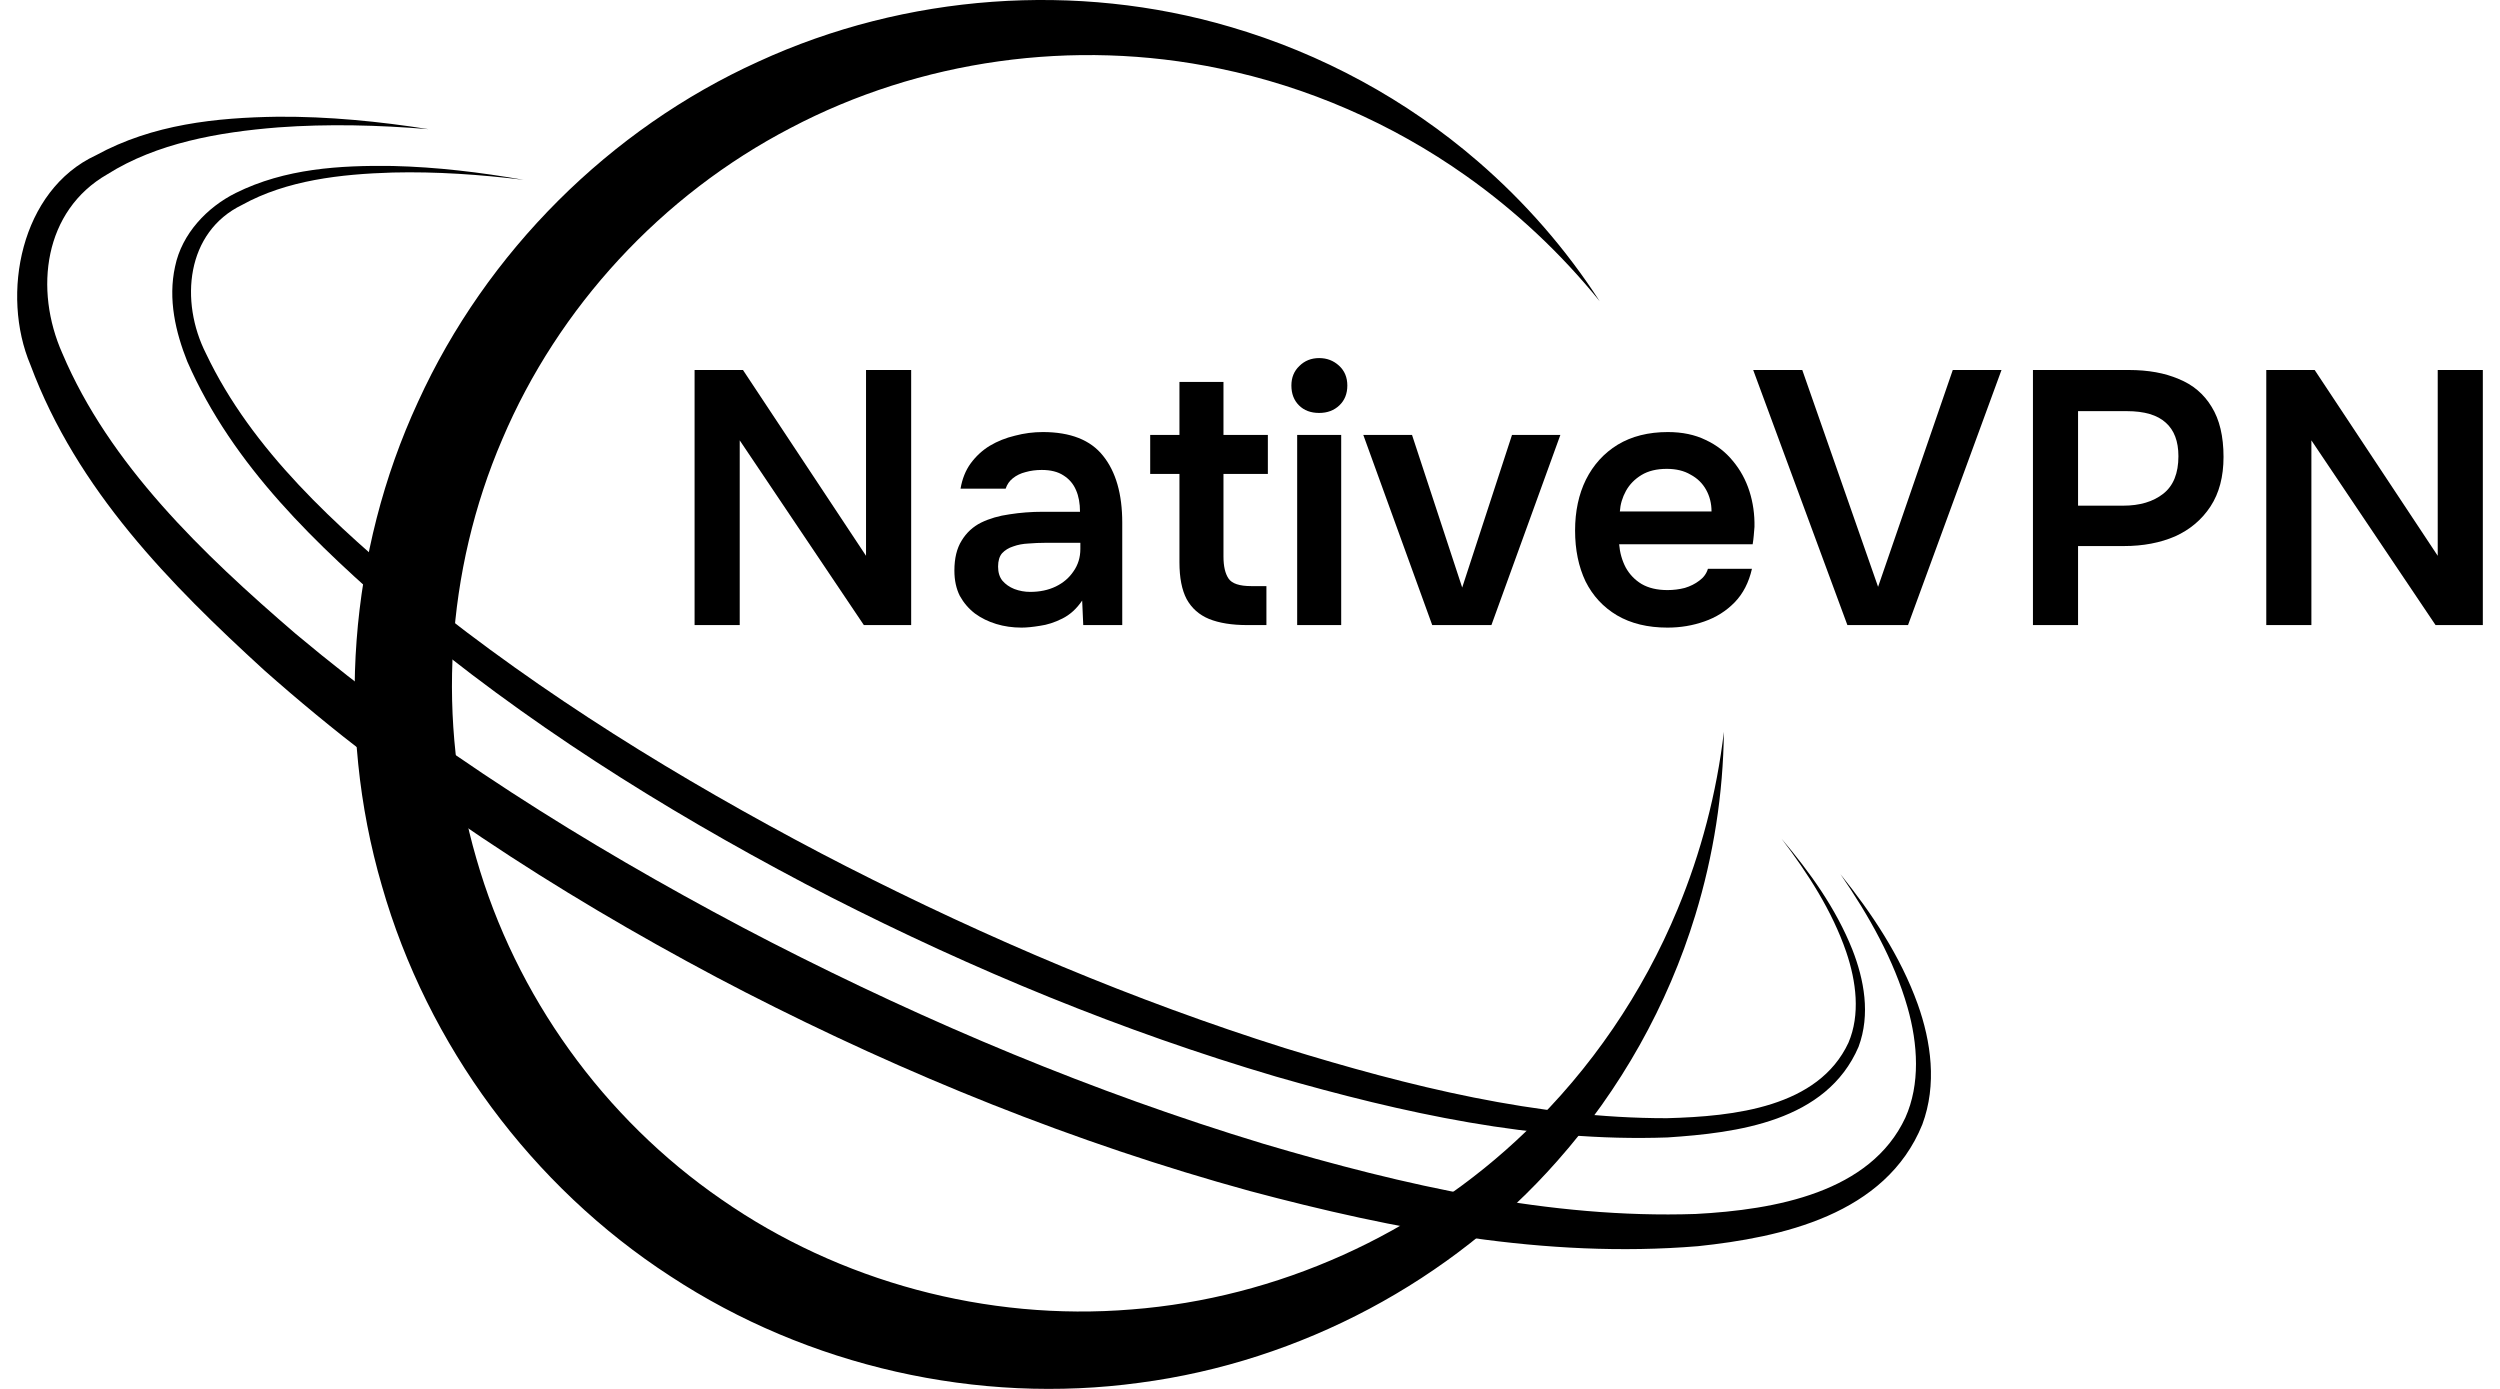 <svg width="90" height="50" viewBox="0 0 90 50" fill="none" xmlns="http://www.w3.org/2000/svg">
<path d="M25.005 22.503V13.32H26.747L31.177 20.009V13.32H32.802V22.503H31.099L26.63 15.853V22.503H25.005Z" fill="black"/>
<path d="M36.775 22.594C36.455 22.594 36.151 22.551 35.866 22.464C35.58 22.377 35.324 22.252 35.099 22.087C34.874 21.914 34.692 21.702 34.553 21.451C34.423 21.191 34.358 20.888 34.358 20.542C34.358 20.1 34.445 19.741 34.618 19.464C34.791 19.178 35.025 18.961 35.32 18.814C35.623 18.667 35.965 18.567 36.346 18.515C36.728 18.455 37.126 18.424 37.542 18.424H38.88C38.88 18.122 38.833 17.862 38.737 17.645C38.642 17.42 38.49 17.243 38.282 17.113C38.083 16.983 37.823 16.918 37.503 16.918C37.295 16.918 37.1 16.944 36.918 16.996C36.745 17.039 36.593 17.113 36.463 17.217C36.342 17.312 36.255 17.437 36.203 17.593H34.579C34.64 17.238 34.761 16.935 34.943 16.684C35.134 16.424 35.363 16.212 35.632 16.048C35.909 15.883 36.212 15.762 36.541 15.684C36.87 15.597 37.204 15.554 37.542 15.554C38.538 15.554 39.261 15.84 39.712 16.411C40.171 16.983 40.401 17.784 40.401 18.814V22.503H38.997L38.958 21.62C38.759 21.914 38.521 22.131 38.243 22.269C37.966 22.408 37.698 22.494 37.438 22.529C37.178 22.572 36.957 22.594 36.775 22.594ZM37.087 21.308C37.434 21.308 37.741 21.243 38.01 21.113C38.278 20.983 38.49 20.801 38.646 20.568C38.811 20.334 38.893 20.065 38.893 19.762V19.541H37.646C37.438 19.541 37.23 19.55 37.022 19.567C36.823 19.576 36.641 19.611 36.476 19.671C36.312 19.723 36.178 19.806 36.074 19.918C35.978 20.031 35.931 20.191 35.931 20.399C35.931 20.607 35.983 20.776 36.087 20.905C36.199 21.035 36.342 21.135 36.515 21.204C36.697 21.273 36.888 21.308 37.087 21.308Z" fill="black"/>
<path d="M44.903 22.503C44.348 22.503 43.889 22.429 43.525 22.282C43.17 22.135 42.901 21.897 42.719 21.568C42.546 21.239 42.46 20.797 42.46 20.243V17.061H41.407V15.658H42.46V13.749H44.045V15.658H45.643V17.061H44.045V20.035C44.045 20.381 44.105 20.646 44.227 20.827C44.348 21.009 44.621 21.1 45.045 21.1H45.591V22.503H44.903Z" fill="black"/>
<path d="M46.698 22.503V15.658H48.283V22.503H46.698ZM47.49 14.866C47.187 14.866 46.945 14.775 46.763 14.593C46.581 14.411 46.49 14.173 46.49 13.879C46.49 13.593 46.585 13.359 46.776 13.177C46.966 12.987 47.205 12.891 47.49 12.891C47.768 12.891 48.006 12.982 48.205 13.164C48.404 13.346 48.504 13.584 48.504 13.879C48.504 14.173 48.409 14.411 48.218 14.593C48.027 14.775 47.785 14.866 47.49 14.866Z" fill="black"/>
<path d="M51.56 22.503L49.079 15.658H50.833L52.639 21.152L54.432 15.658H56.173L53.691 22.503H51.56Z" fill="black"/>
<path d="M60.03 22.594C59.319 22.594 58.713 22.447 58.211 22.152C57.717 21.858 57.34 21.451 57.08 20.931C56.829 20.403 56.703 19.793 56.703 19.1C56.703 18.407 56.833 17.797 57.093 17.268C57.362 16.732 57.743 16.312 58.237 16.009C58.739 15.706 59.341 15.554 60.043 15.554C60.562 15.554 61.017 15.649 61.407 15.84C61.797 16.022 62.122 16.273 62.382 16.593C62.65 16.913 62.849 17.277 62.979 17.684C63.109 18.091 63.17 18.52 63.161 18.97C63.153 19.074 63.144 19.178 63.135 19.282C63.127 19.377 63.114 19.481 63.096 19.593H58.289C58.315 19.897 58.393 20.174 58.523 20.425C58.661 20.676 58.852 20.875 59.094 21.022C59.345 21.169 59.657 21.243 60.03 21.243C60.246 21.243 60.454 21.217 60.654 21.165C60.853 21.105 61.026 21.018 61.173 20.905C61.329 20.793 61.433 20.65 61.485 20.477H63.07C62.958 20.97 62.75 21.373 62.447 21.685C62.143 21.996 61.78 22.226 61.355 22.373C60.939 22.52 60.498 22.594 60.03 22.594ZM58.315 18.412H61.615C61.615 18.126 61.55 17.866 61.42 17.632C61.29 17.398 61.104 17.217 60.861 17.087C60.627 16.948 60.342 16.879 60.004 16.879C59.64 16.879 59.337 16.953 59.094 17.1C58.852 17.247 58.665 17.437 58.535 17.671C58.406 17.905 58.332 18.152 58.315 18.412Z" fill="black"/>
<path d="M66.506 22.503L63.115 13.32H64.882L67.611 21.126L70.3 13.32H72.054L68.689 22.503H66.506Z" fill="black"/>
<path d="M73.186 22.503V13.32H76.642C77.335 13.32 77.933 13.428 78.436 13.645C78.947 13.852 79.341 14.186 79.618 14.645C79.904 15.104 80.047 15.706 80.047 16.45C80.047 17.16 79.891 17.753 79.579 18.23C79.267 18.706 78.843 19.065 78.306 19.308C77.769 19.541 77.153 19.658 76.46 19.658H74.81V22.503H73.186ZM74.81 18.204H76.434C77.032 18.204 77.513 18.061 77.877 17.775C78.241 17.489 78.423 17.039 78.423 16.424C78.423 15.887 78.271 15.485 77.968 15.216C77.665 14.939 77.197 14.801 76.564 14.801H74.81V18.204Z" fill="black"/>
<path d="M81.586 22.503V13.32H83.328L87.758 20.009V13.32H89.382V22.503H87.68L83.21 15.853V22.503H81.586Z" fill="black"/>
<path d="M27.299 2.219C32.624 -0.231 38.779 -0.657 44.277 0.964C47.578 1.925 50.64 3.596 53.196 5.803C54.901 7.273 56.384 8.979 57.589 10.845C56.192 9.118 54.568 7.597 52.781 6.333C50.102 4.434 47.056 3.117 43.901 2.467C38.641 1.367 33.1 2.166 28.463 4.606C23.813 7.025 20.098 11.063 18.082 15.814C16.043 20.556 15.715 25.977 17.149 30.908C18.562 35.845 21.728 40.258 25.979 43.185C30.216 46.131 35.512 47.57 40.736 47.14C45.959 46.735 51.075 44.459 54.94 40.726C57.264 38.495 59.14 35.758 60.396 32.724C61.235 30.702 61.799 28.55 62.06 26.344C62.035 28.565 61.689 30.798 61.029 32.951C60.042 36.181 58.341 39.226 56.059 41.798C52.269 46.099 46.834 49.017 41.022 49.78C35.216 50.575 29.092 49.201 24.13 45.941C19.151 42.709 15.385 37.622 13.748 31.889C12.079 26.166 12.556 19.854 15.049 14.466C17.512 9.064 21.962 4.639 27.299 2.219Z" fill="black"/>
<path d="M6.303 9.594C6.549 8.404 7.465 7.457 8.483 6.949C10.265 6.062 12.237 5.949 14.135 5.975C15.72 6.012 17.294 6.203 18.85 6.474C17.282 6.284 15.705 6.173 14.136 6.211C12.26 6.268 10.32 6.487 8.715 7.376C6.696 8.355 6.464 10.851 7.417 12.731C9.073 16.216 12.094 18.938 15.099 21.429C19.555 25.025 24.472 28.048 29.554 30.718C29.861 30.878 30.17 31.038 30.479 31.196C35.553 33.783 40.818 36.016 46.247 37.729C50.721 39.108 55.342 40.26 60.007 40.255C62.443 40.191 65.461 39.86 66.544 37.538C66.976 36.527 66.827 35.334 66.463 34.266C65.955 32.791 65.091 31.45 64.138 30.196C65.155 31.4 66.09 32.696 66.685 34.186C67.107 35.263 67.343 36.517 66.909 37.682C65.753 40.383 62.525 40.783 60.028 40.948C55.215 41.118 50.498 40.068 45.934 38.757C40.398 37.124 35.048 34.915 29.914 32.298C29.602 32.138 29.29 31.976 28.978 31.813C23.839 29.105 18.89 25.992 14.427 22.238C11.416 19.628 8.4 16.805 6.742 13.014C6.322 11.96 6.042 10.773 6.303 9.594Z" fill="black"/>
<path d="M1.097 13.139C0.018 10.594 0.744 6.845 3.454 5.59C5.503 4.468 7.793 4.234 9.999 4.202C11.825 4.19 13.638 4.369 15.429 4.65C13.622 4.502 11.809 4.454 10.015 4.586C7.853 4.757 5.637 5.156 3.866 6.273C1.578 7.583 1.221 10.418 2.244 12.72C3.937 16.717 7.282 19.927 10.647 22.819C15.563 26.939 21.056 30.383 26.749 33.395C27.083 33.571 27.418 33.745 27.754 33.918C33.444 36.835 39.369 39.322 45.482 41.176C50.549 42.677 55.801 43.88 61.042 43.703C63.93 43.551 67.341 42.924 68.593 40.236C69.132 39.032 69.048 37.591 68.672 36.269C68.182 34.554 67.281 32.963 66.257 31.472C67.389 32.885 68.411 34.411 69.039 36.152C69.517 37.493 69.739 39.043 69.203 40.482C67.886 43.737 64.122 44.547 61.124 44.863C55.633 45.313 50.215 44.269 44.992 42.876C38.696 41.147 32.624 38.691 26.826 35.718C26.483 35.542 26.142 35.364 25.801 35.184C20.003 32.105 14.448 28.509 9.509 24.126C6.129 21.036 2.776 17.644 1.097 13.139Z" fill="black"/>
</svg>
